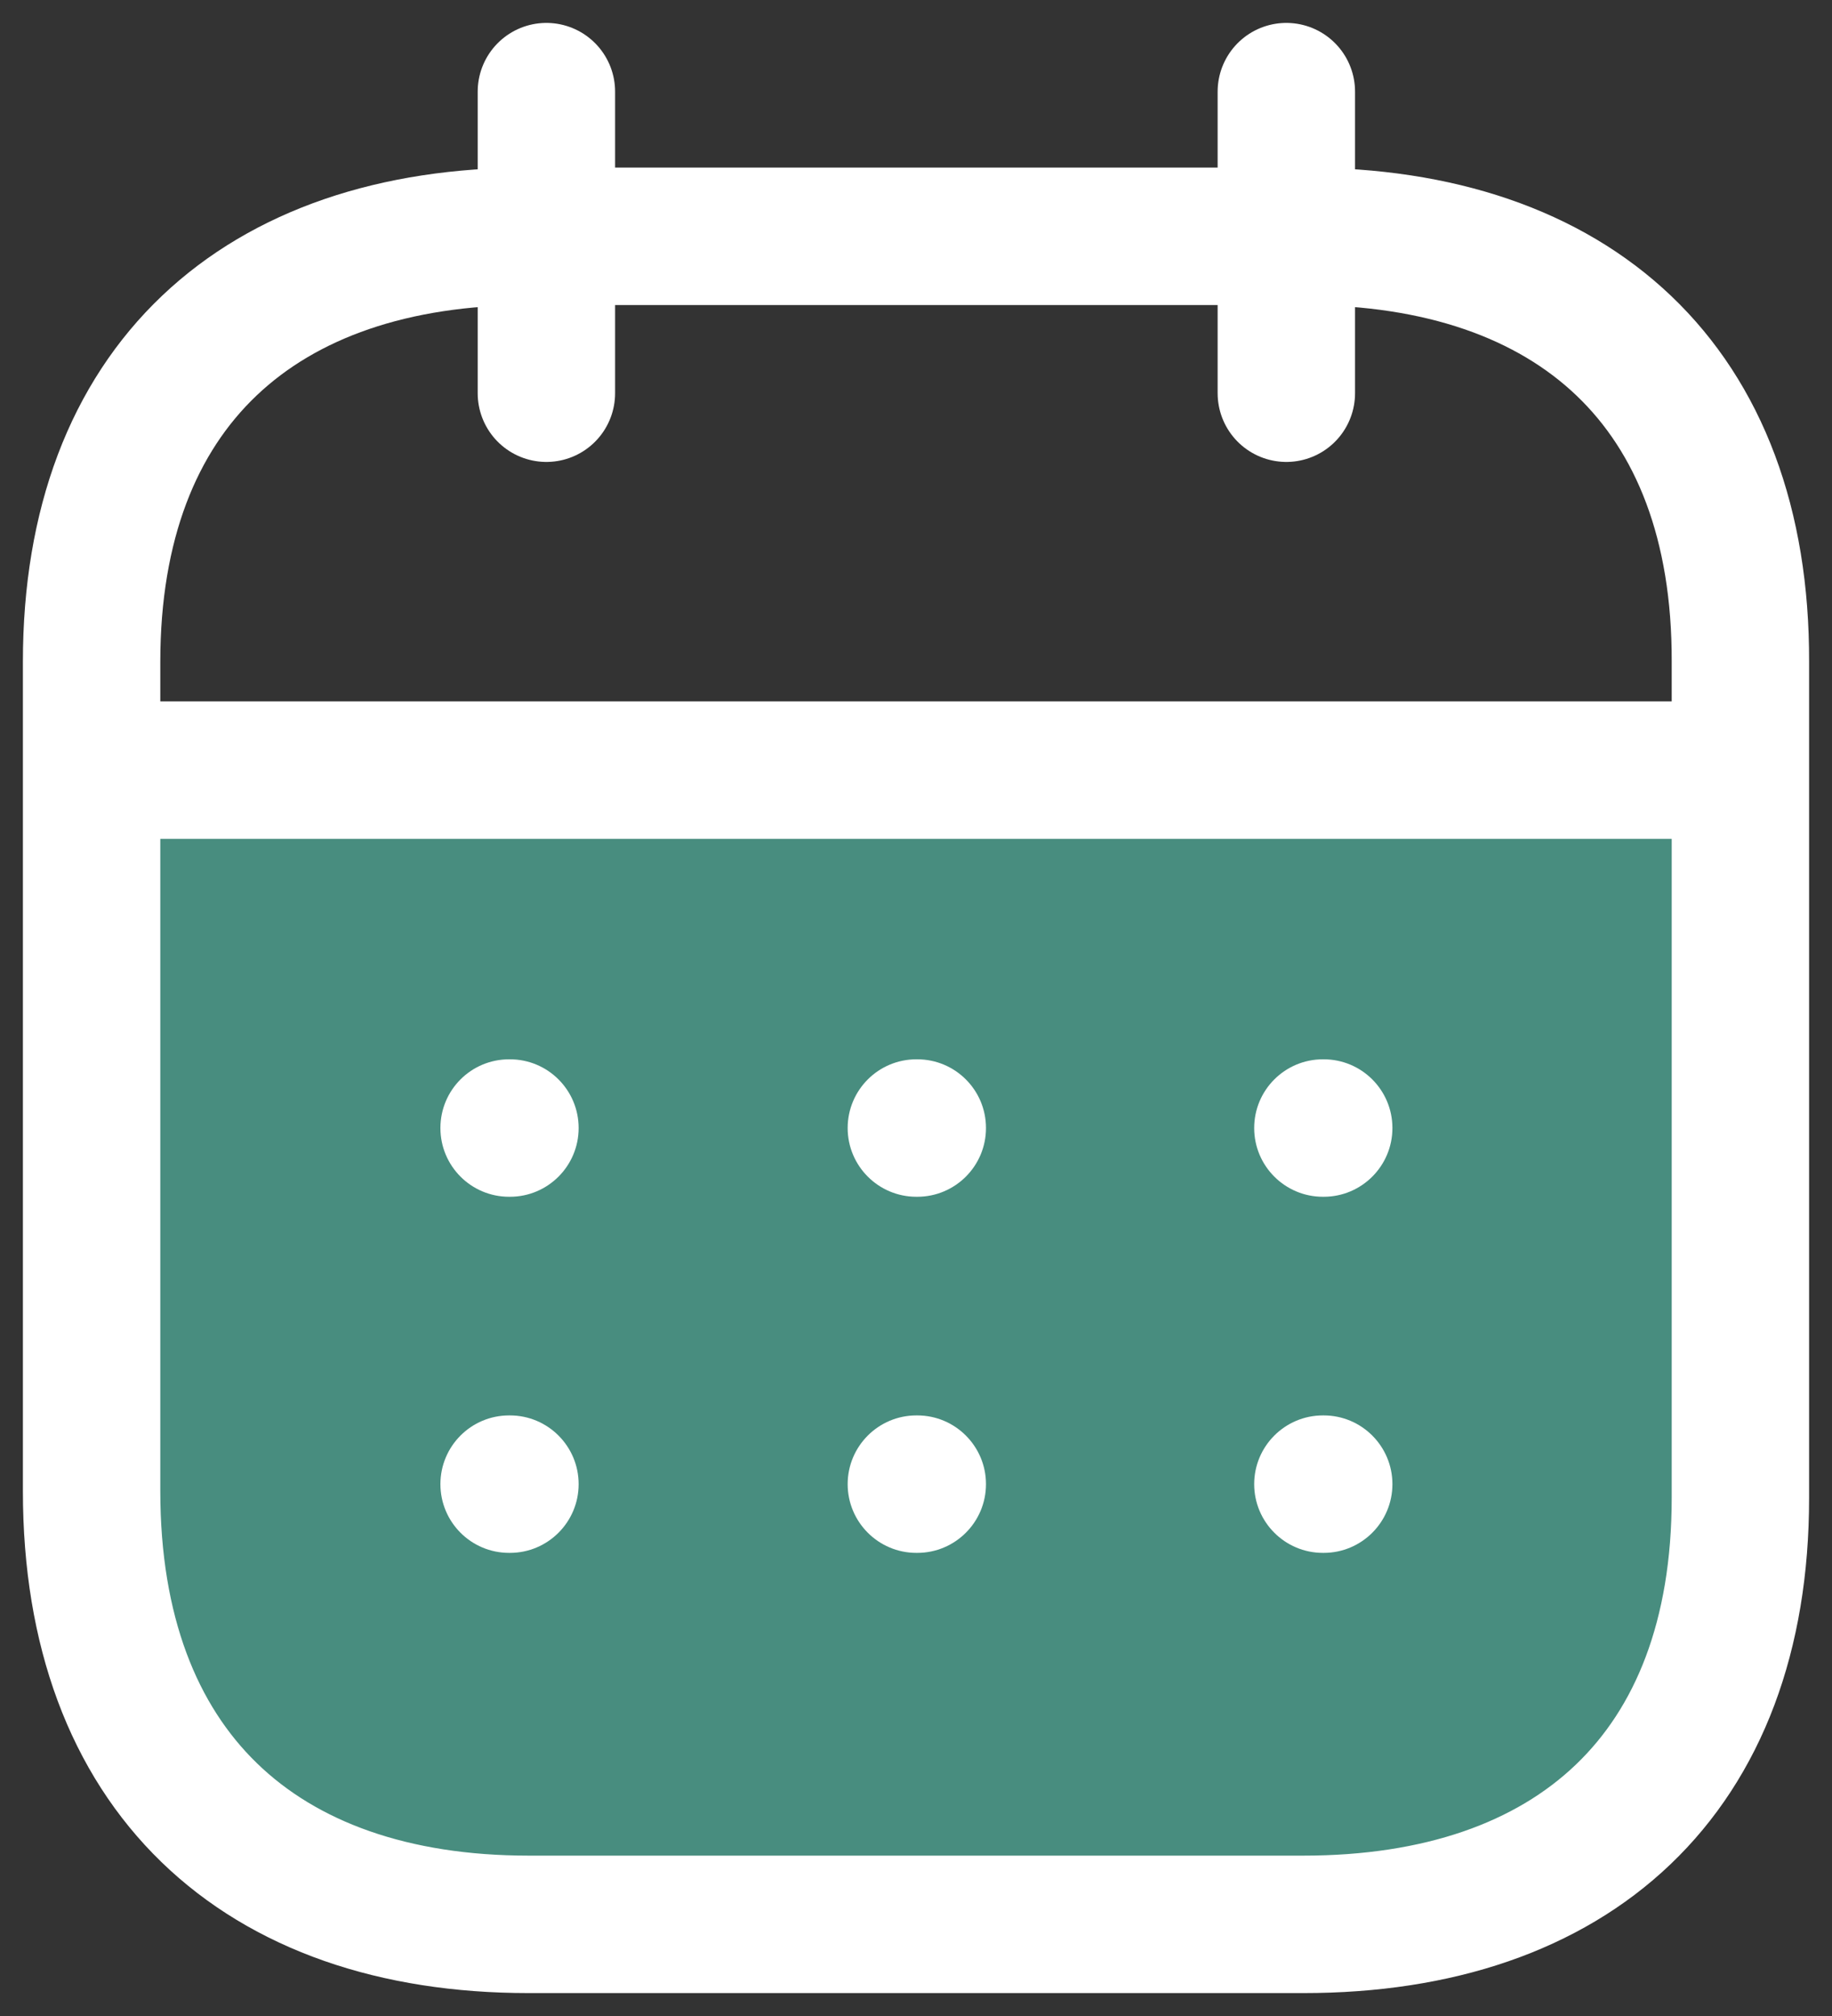 <svg width="20" height="22" viewBox="0 0 20 22" fill="none" xmlns="http://www.w3.org/2000/svg">
<rect x="0" y="0" width="20" height="22" fill="#333333" stroke="none"/>
<path d="M1 8H19V18C19 19.657 17.657 21 16 21H4C2.343 21 1 19.657 1 18V8Z" fill="#488D7F"/>
<path d="M1.093 8.404H18.917" stroke="white" stroke-width="1.5" stroke-linecap="round" stroke-linejoin="round"/>
<path fill-rule="evenodd" clip-rule="evenodd" d="M4.808 12.31C4.808 11.895 5.143 11.56 5.558 11.56H5.567C5.981 11.56 6.317 11.895 6.317 12.31C6.317 12.724 5.981 13.06 5.567 13.06H5.558C5.143 13.06 4.808 12.724 4.808 12.31ZM10.004 11.56C9.59 11.56 9.254 11.895 9.254 12.31C9.254 12.724 9.59 13.06 10.004 13.06H10.014C10.428 13.06 10.764 12.724 10.764 12.31C10.764 11.895 10.428 11.56 10.014 11.56H10.004ZM14.442 11.56C14.028 11.56 13.692 11.895 13.692 12.31C13.692 12.724 14.028 13.06 14.442 13.06H14.451C14.865 13.06 15.201 12.724 15.201 12.31C15.201 11.895 14.865 11.56 14.451 11.56H14.442ZM14.442 15.446C14.028 15.446 13.692 15.782 13.692 16.196C13.692 16.61 14.028 16.946 14.442 16.946H14.451C14.865 16.946 15.201 16.61 15.201 16.196C15.201 15.782 14.865 15.446 14.451 15.446H14.442ZM9.254 16.196C9.254 15.782 9.59 15.446 10.004 15.446H10.014C10.428 15.446 10.764 15.782 10.764 16.196C10.764 16.61 10.428 16.946 10.014 16.946H10.004C9.59 16.946 9.254 16.61 9.254 16.196ZM5.558 15.446C5.143 15.446 4.808 15.782 4.808 16.196C4.808 16.61 5.143 16.946 5.558 16.946H5.567C5.981 16.946 6.317 16.61 6.317 16.196C6.317 15.782 5.981 15.446 5.567 15.446H5.558Z" fill="white"/>
<path d="M14.043 1V4.291" stroke="white" stroke-width="1.5" stroke-linecap="round" stroke-linejoin="round"/>
<path d="M5.965 1V4.291" stroke="white" stroke-width="1.5" stroke-linecap="round" stroke-linejoin="round"/>
<path fill-rule="evenodd" clip-rule="evenodd" d="M14.238 2.579H5.771C2.834 2.579 1 4.215 1 7.222V16.272C1 19.326 2.834 21 5.771 21H14.229C17.175 21 19 19.355 19 16.347V7.222C19.009 4.215 17.184 2.579 14.238 2.579Z" stroke="white" stroke-width="1.5" stroke-linecap="round" stroke-linejoin="round"/>
</svg>

